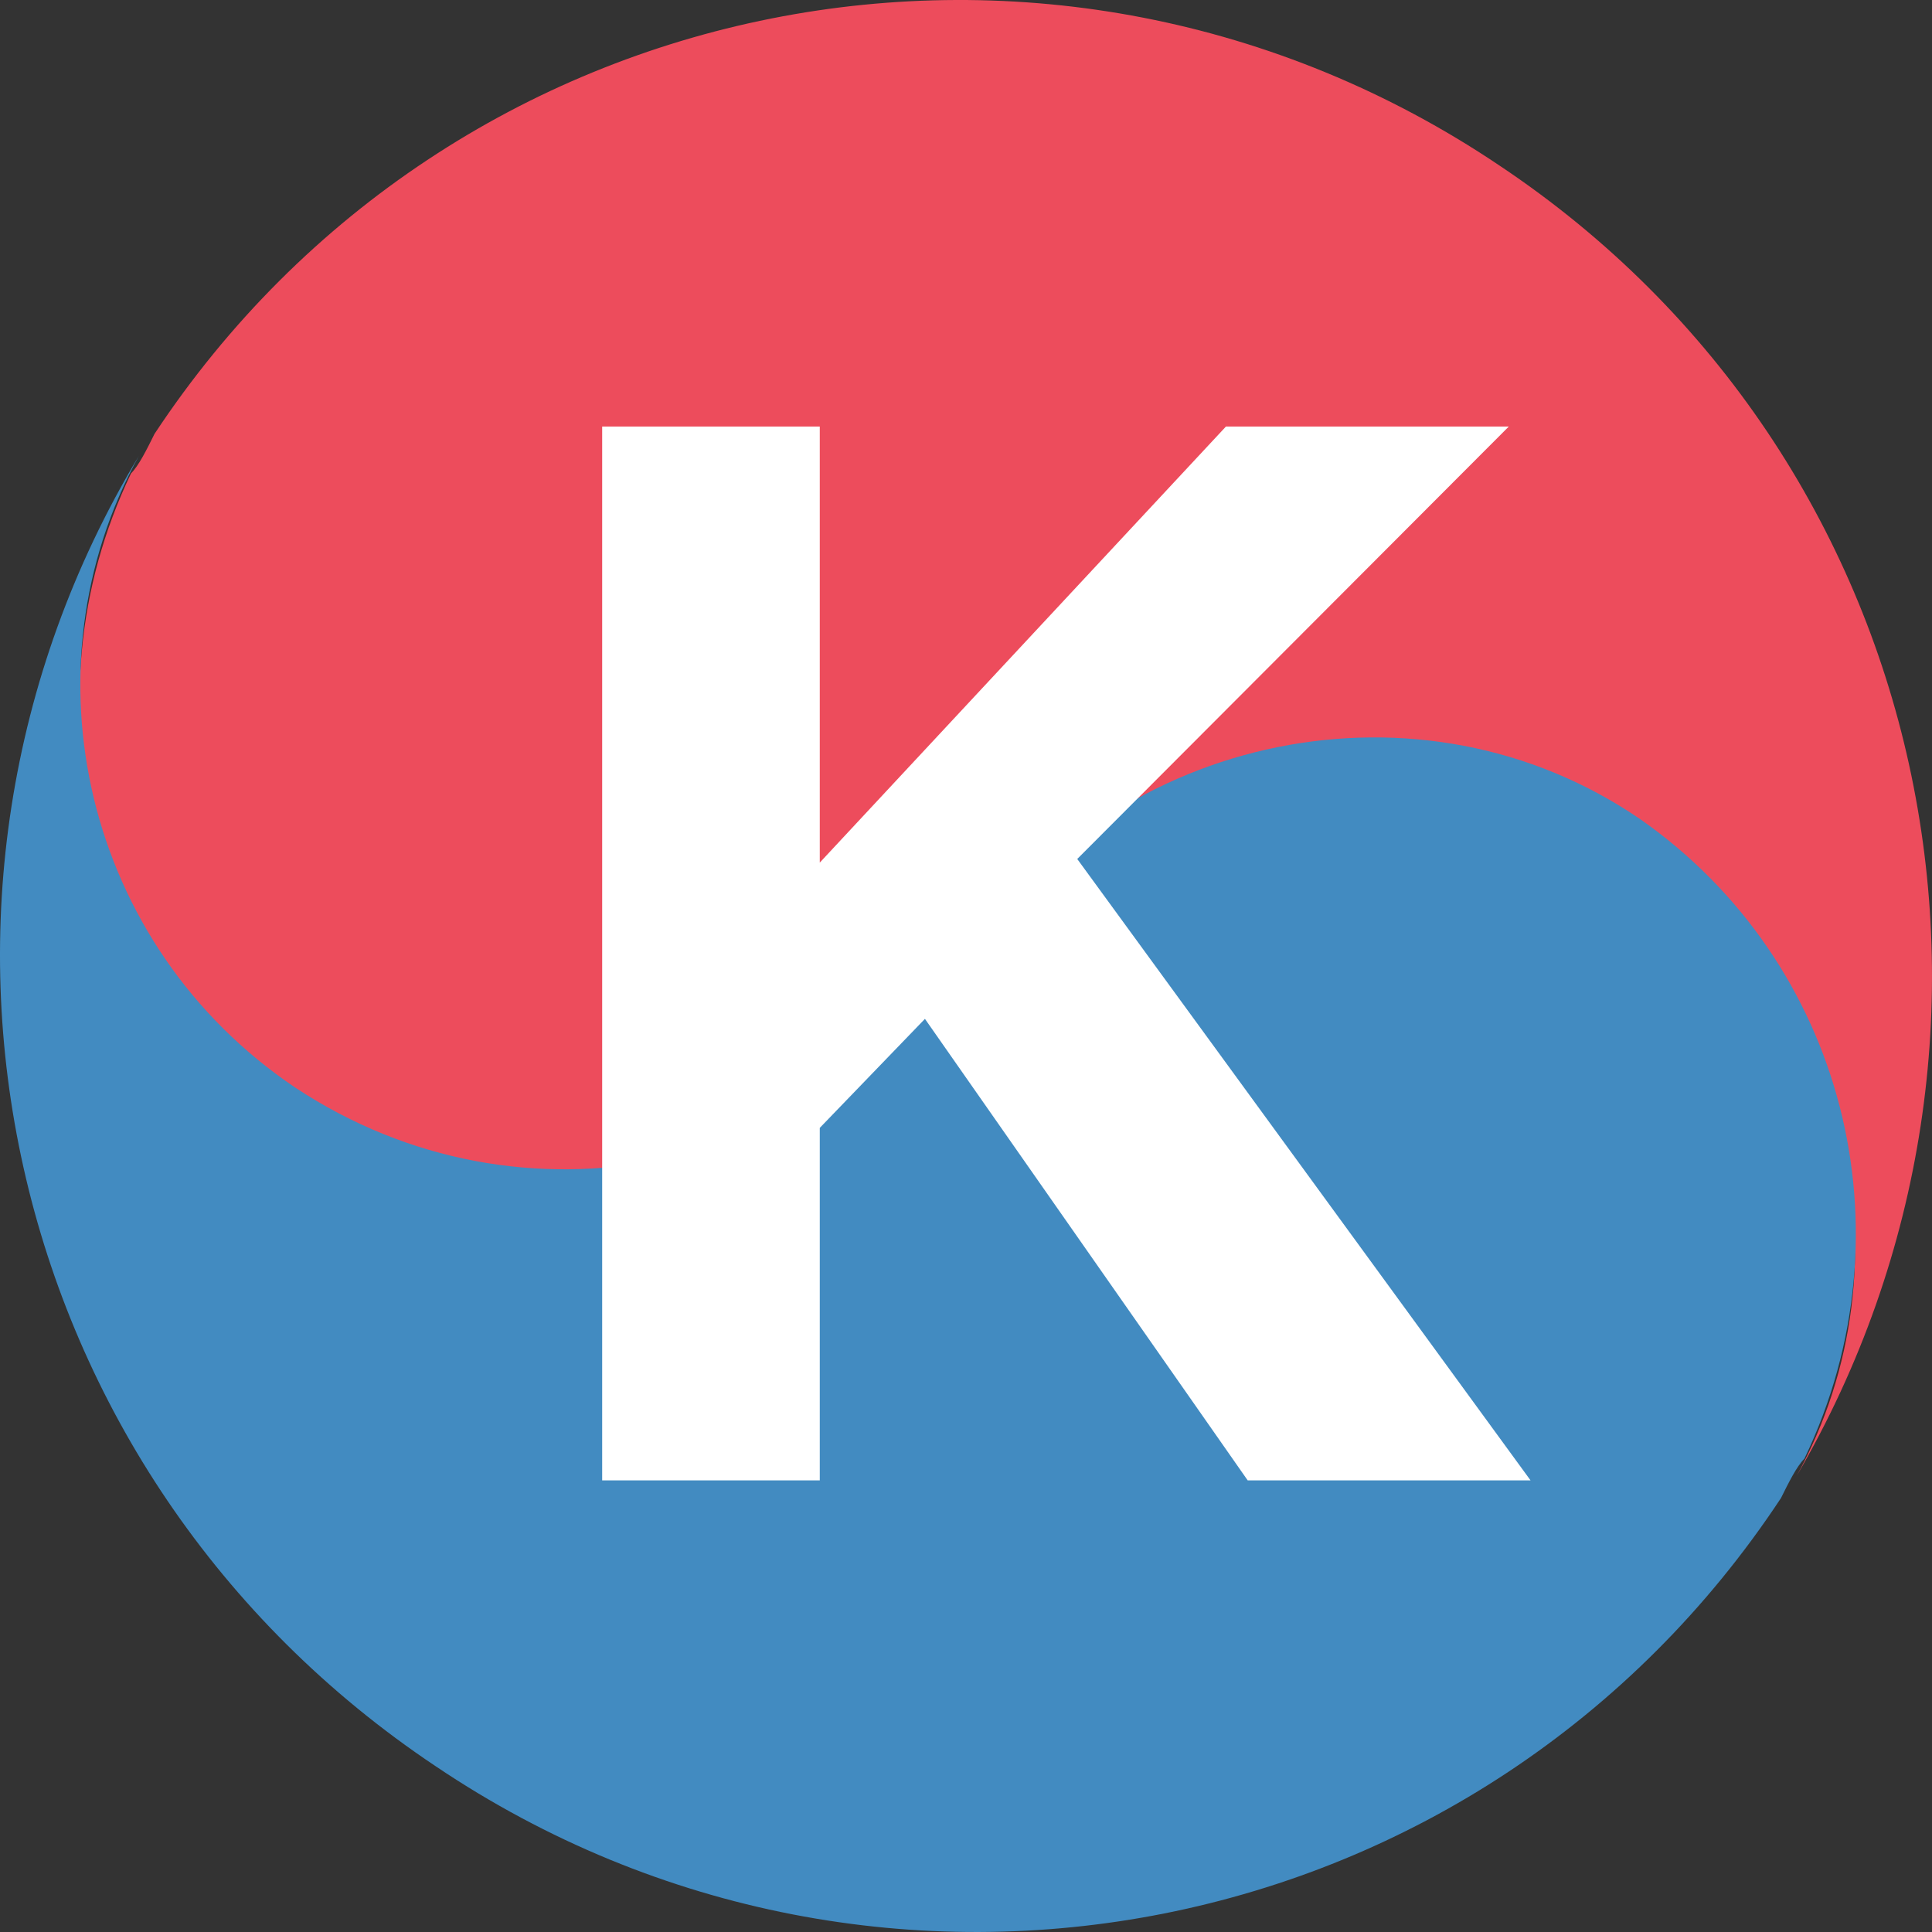 <svg viewBox="0 0 150 150" fill="none" xmlns="http://www.w3.org/2000/svg">
<rect x="0" y="0" width="150" height="150" fill="#333333" stroke="none"/>
<path d="M22.922 86.4C39.922 98.045 63.599 93.141 75.135 75.981C86.67 58.82 109.741 53.917 127.347 65.561C143.74 76.594 148.597 98.045 139.49 114.593C159.525 80.271 150.418 35.53 116.419 12.853C81.813 -10.437 35.065 -1.243 11.994 33.691C11.387 34.917 10.78 36.143 10.172 36.756C1.673 54.529 7.137 75.368 22.922 86.4Z" fill="#ED4C5C"/>
<path d="M127.347 63.6C110.348 51.955 86.67 56.858 75.135 74.019C63.599 91.18 40.528 96.083 22.922 84.439C6.529 73.406 1.672 51.955 10.779 35.407C-9.863 69.729 -0.149 114.47 33.85 137.147C68.456 160.437 115.205 151.243 138.275 116.309C138.883 115.083 139.49 113.857 140.097 113.244C148.597 95.471 143.132 74.632 127.347 63.6Z" fill="#428BC1"/>
<path d="M46.753 33.117H63.647V66.973L95.181 33.117H117.142L83.637 66.691L118.831 114.935H96.87L71.812 79.104L63.647 87.568V114.935H46.753V33.117Z" fill="white"/>
</svg>
